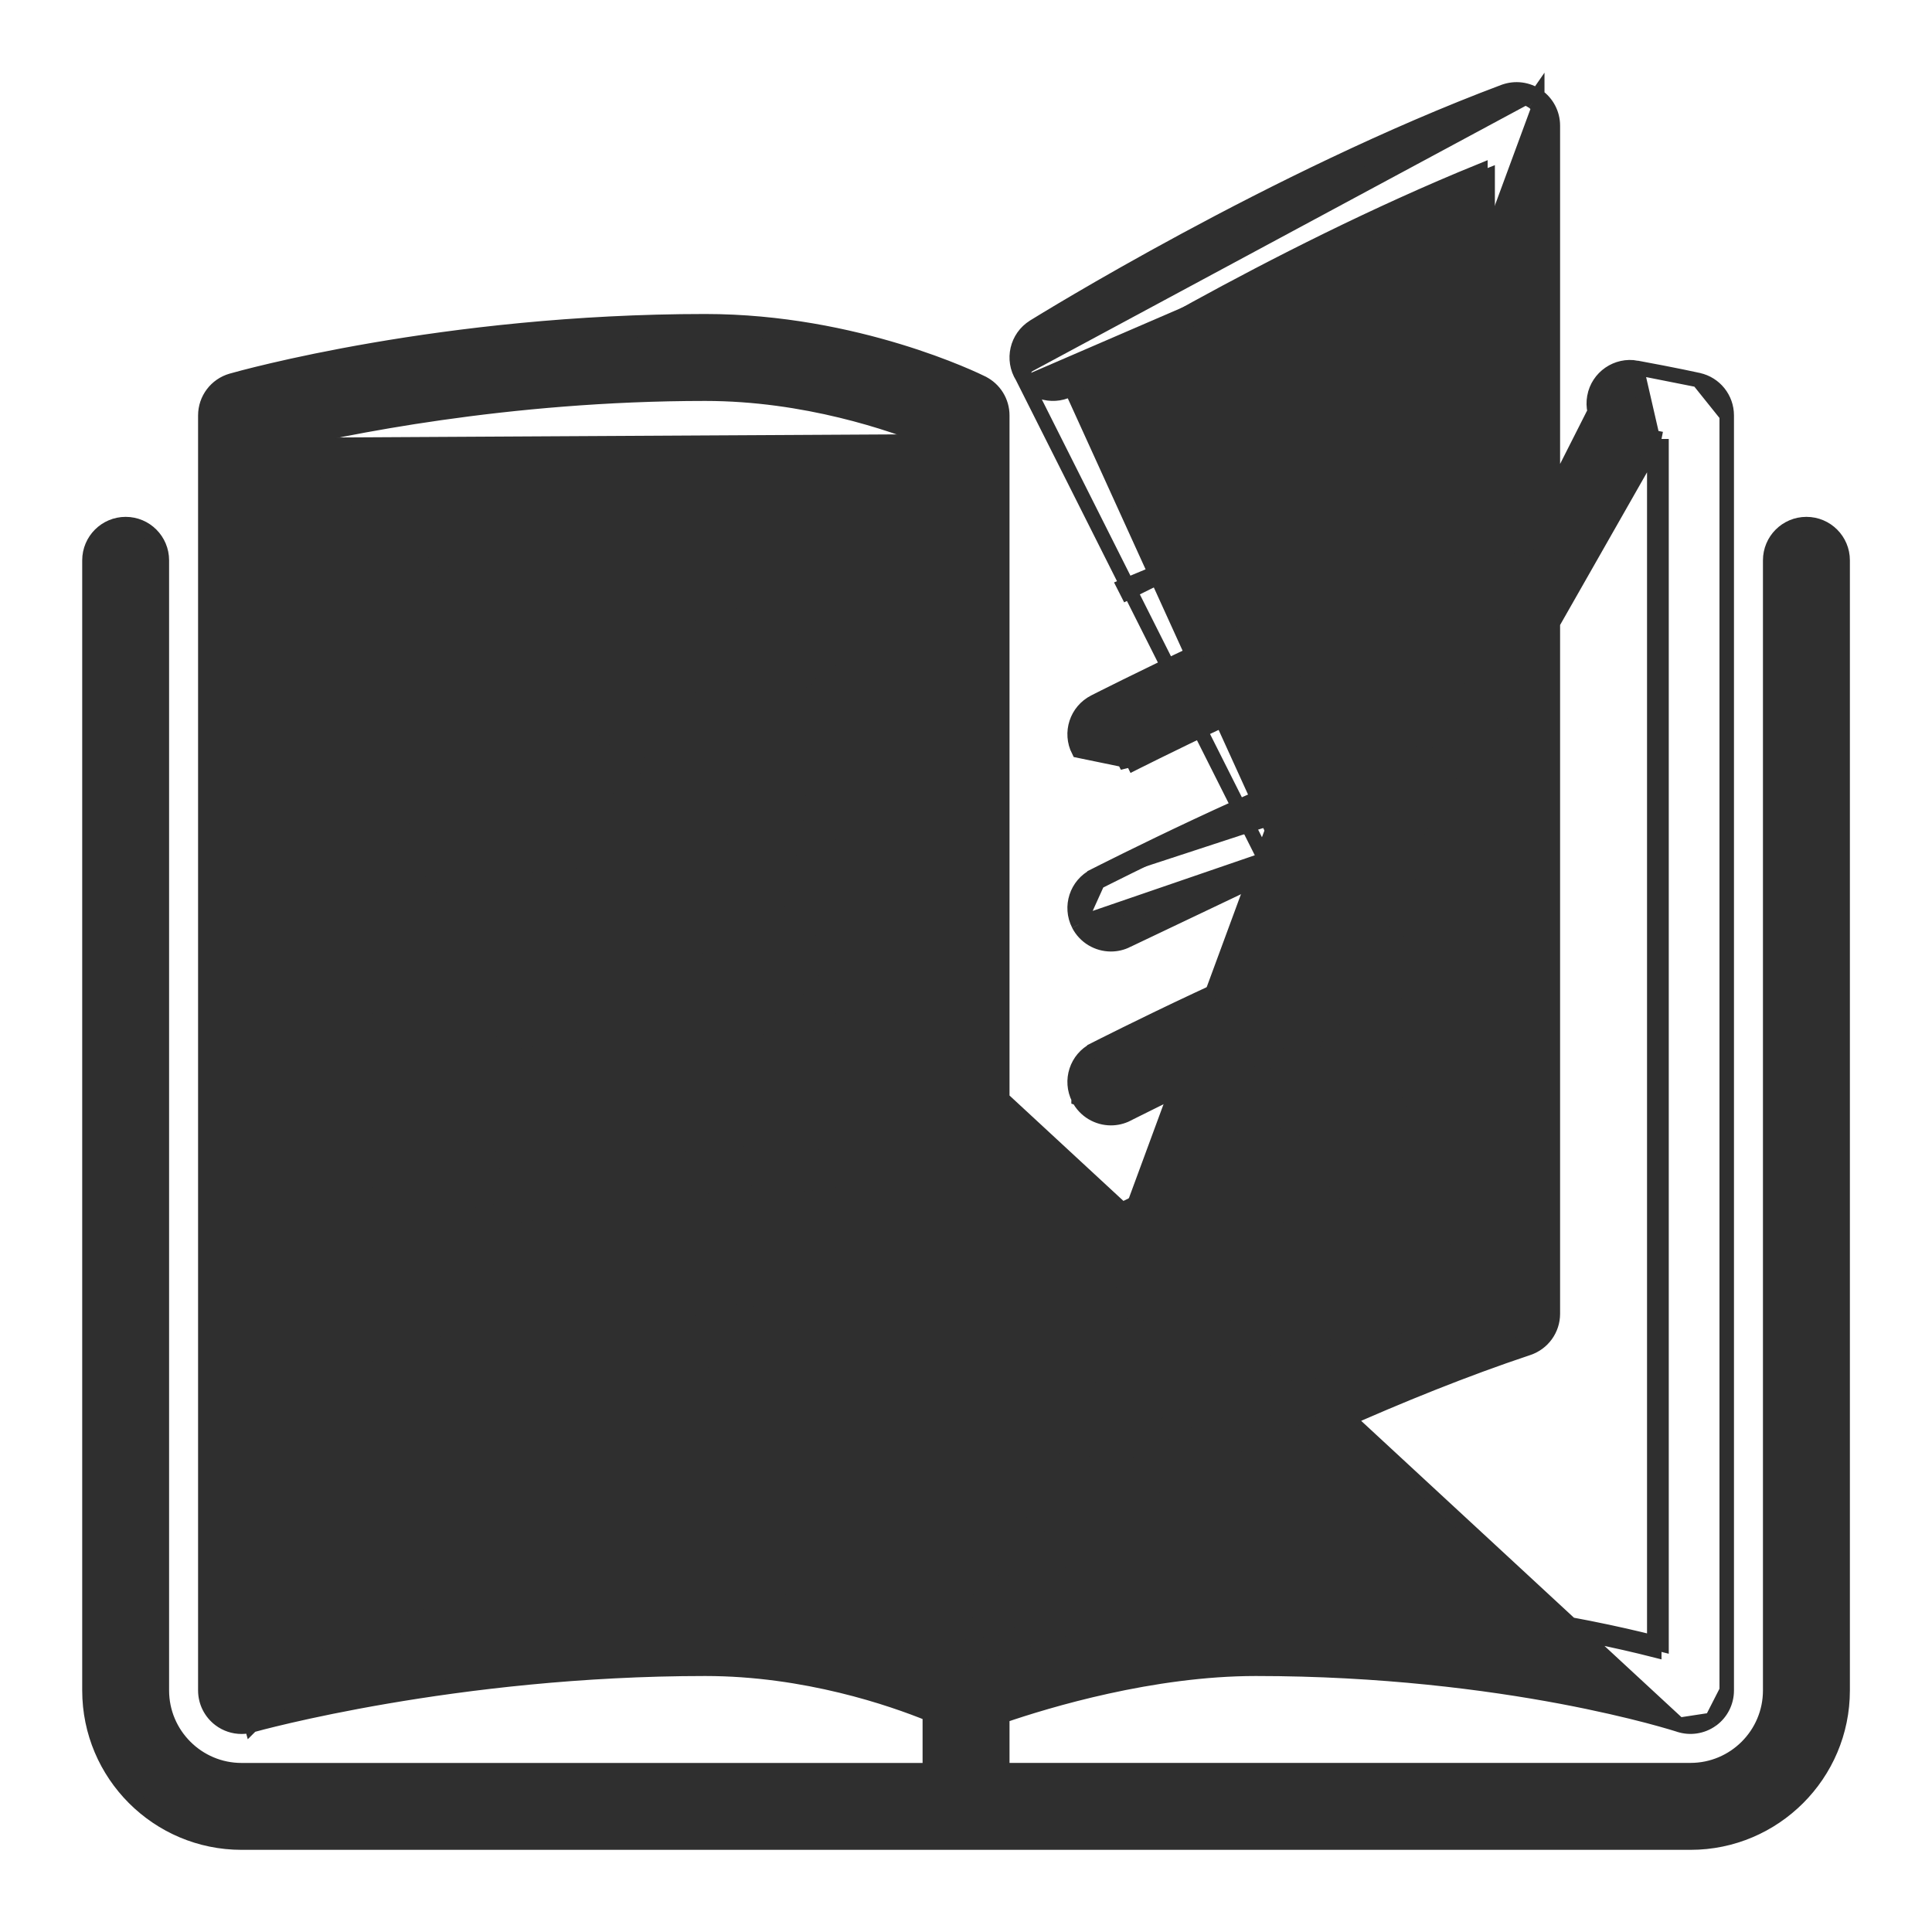 <svg width="40" height="40" viewBox="0 0 40 40" fill="none" xmlns="http://www.w3.org/2000/svg">
<path d="M22.331 19.141L22.331 19.14C22.143 18.771 22.29 18.319 22.66 18.132M22.331 19.141L22.727 18.265M22.331 19.141C22.464 19.4 22.728 19.55 23 19.55C23.114 19.55 23.232 19.524 23.34 19.468L23.272 19.335M22.331 19.141L23.34 19.468M22.66 18.132L22.727 18.265M22.66 18.132L22.66 18.132L22.727 18.265M22.66 18.132L22.66 18.131C22.814 18.053 26.327 16.269 28.173 15.685L28.174 15.685C28.571 15.56 28.99 15.78 29.114 16.174M22.727 18.265L22.727 18.265C22.877 18.19 26.384 16.408 28.218 15.828C28.537 15.728 28.872 15.904 28.971 16.22M29.114 16.174C29.114 16.174 29.114 16.174 29.114 16.174L28.971 16.22M29.114 16.174C29.239 16.569 29.02 16.99 28.626 17.116L28.626 17.116C26.9 17.661 23.385 19.446 23.34 19.468M29.114 16.174C29.114 16.174 29.114 16.174 29.114 16.174L28.971 16.22M28.971 16.22C29.072 16.535 28.896 16.872 28.581 16.973M23.272 19.335C23.308 19.317 26.839 17.523 28.581 16.973M23.272 19.335C23.185 19.379 23.091 19.4 23 19.4C22.782 19.4 22.571 19.28 22.465 19.072L28.581 16.973M23.272 19.335L23.34 19.468M28.581 16.973L23.34 19.468" fill="#2F2F2F" stroke="#2F2F2F" stroke-width="0.3"/>
<path d="M28.626 9.916L28.626 9.916C26.9 10.461 23.385 12.246 23.34 12.269C23.34 12.269 23.34 12.269 23.34 12.269L23.272 12.135L28.626 9.916ZM28.626 9.916C29.02 9.791 29.239 9.37 29.114 8.975M28.626 9.916L29.114 8.975M29.114 8.975C29.114 8.975 29.114 8.975 29.114 8.975L28.971 9.02L29.114 8.975Z" fill="#2F2F2F" stroke="#2F2F2F" stroke-width="0.3"/>
<path d="M34.764 35.711L34.763 35.711C34.763 35.711 34.76 35.71 34.752 35.707L34.719 35.697C34.691 35.688 34.649 35.675 34.594 35.659C34.485 35.627 34.325 35.581 34.116 35.526C33.7 35.417 33.093 35.272 32.325 35.127C30.787 34.838 28.603 34.55 26 34.55C23.861 34.55 21.685 35.205 20.751 35.526V36.649H35C35.91 36.649 36.65 35.909 36.65 34.999V11.601C36.65 11.187 36.985 10.851 37.4 10.851C37.815 10.851 38.15 11.187 38.15 11.601V34.999C38.15 36.736 36.737 38.149 35 38.149H5.001C3.264 38.149 1.852 36.736 1.852 34.999V11.601C1.852 11.187 2.188 10.851 2.602 10.851C3.016 10.851 3.351 11.187 3.351 11.601V34.999C3.351 35.909 4.092 36.65 5.001 36.65H19.251V35.489C18.471 35.171 16.68 34.55 14.601 34.55C9.42 34.55 5.311 35.691 5.207 35.72L5.206 35.721L5.166 35.576L5.207 35.72C5.14 35.74 5.071 35.75 5.001 35.75C4.84 35.75 4.681 35.698 4.549 35.598L4.549 35.598C4.362 35.456 4.251 35.235 4.251 34.999V8.601C4.251 8.266 4.473 7.972 4.795 7.88M34.764 35.711L4.836 8.024M34.764 35.711C34.99 35.786 35.242 35.749 35.438 35.608L35.439 35.608M34.764 35.711L35.439 35.608M4.795 7.88C4.795 7.88 4.795 7.88 4.795 7.88L4.836 8.024M4.795 7.88C4.795 7.88 4.795 7.88 4.795 7.88L4.836 8.024M4.795 7.88C4.98 7.827 9.162 6.651 14.601 6.651C17.742 6.651 20.225 7.875 20.335 7.929L20.336 7.93C20.59 8.057 20.751 8.316 20.751 8.601V31.3M4.836 8.024C5.012 7.974 9.18 6.801 14.601 6.801C17.707 6.801 20.166 8.013 20.269 8.064C20.472 8.166 20.601 8.373 20.601 8.601V31.385C20.649 31.358 20.699 31.329 20.751 31.3M20.751 31.3C22.672 30.215 26.732 28.038 30.65 26.664M20.751 31.3V31.472C22.655 30.395 26.813 28.156 30.8 26.77M30.65 26.664L22.119 7.91C22.163 7.882 26.293 5.312 30.65 3.539V3.701M30.65 26.664V3.701M30.65 26.664C30.684 26.652 30.717 26.64 30.751 26.629L30.8 26.77M30.65 26.664V26.77H30.8M30.65 26.664L21.165 7.798M30.8 26.77V3.64C30.75 3.66 30.7 3.68 30.65 3.701M30.65 3.701C28.524 4.57 26.454 5.627 24.894 6.48C24.089 6.921 23.42 7.306 22.95 7.584C22.715 7.723 22.529 7.834 22.401 7.912C22.337 7.951 22.288 7.981 22.254 8.002L22.214 8.027L22.203 8.034L22.2 8.036L22.199 8.036L22.198 8.037C21.846 8.256 21.384 8.149 21.165 7.798M21.165 7.798C21.165 7.798 21.165 7.798 21.165 7.798L21.292 7.719L21.165 7.798ZM21.165 7.798C20.945 7.447 21.052 6.984 21.403 6.765L21.404 6.764L21.407 6.762C21.555 6.671 26.371 3.686 31.136 1.898L31.137 1.898C31.368 1.812 31.626 1.844 31.827 1.985M21.165 7.798L21.483 6.892L21.486 6.89C21.633 6.799 26.439 3.821 31.189 2.039C31.374 1.97 31.581 1.996 31.741 2.108M31.827 1.985C31.827 1.985 31.827 1.985 31.827 1.984L31.741 2.108M31.827 1.985C31.827 1.985 31.827 1.985 31.827 1.985L31.741 2.108M31.827 1.985C32.029 2.125 32.15 2.355 32.15 2.601V27.2C32.15 27.523 31.944 27.809 31.637 27.912L31.637 27.912C26.407 29.655 20.511 33.169 20.388 33.242L20.387 33.242M31.741 2.108C31.904 2.22 32 2.404 32 2.601V27.2C32 27.459 31.835 27.687 31.59 27.769C26.343 29.518 20.435 33.039 20.311 33.113L20.31 33.114M20.387 33.242L20.31 33.114M20.387 33.242L20.386 33.243L20.31 33.114M20.387 33.242C20.155 33.382 19.866 33.386 19.631 33.252M20.31 33.114C20.124 33.225 19.893 33.228 19.705 33.122M19.705 33.122L19.631 33.252C19.631 33.252 19.631 33.252 19.631 33.252M19.705 33.122C19.517 33.015 19.401 32.816 19.401 32.6V8.989M19.705 33.122L19.631 33.252M19.631 33.252C19.396 33.119 19.251 32.869 19.251 32.6V9.09M19.401 8.989L19.343 9.128C19.314 9.116 19.283 9.103 19.251 9.09M19.401 8.989C18.665 8.682 16.788 8.001 14.601 8.001C10.338 8.001 6.799 8.77 5.601 9.065M19.401 8.989H19.251V9.09M19.251 9.09C18.467 8.771 16.674 8.151 14.601 8.151C10.483 8.151 7.042 8.872 5.751 9.183M5.601 9.065H5.751V9.183M5.601 9.065V34.073C5.649 34.062 5.699 34.05 5.751 34.038M5.601 9.065L5.637 9.211C5.673 9.202 5.711 9.193 5.751 9.183M5.751 9.183V34.038M5.751 34.038C7.309 33.68 10.618 33.05 14.601 33.05C17.149 33.05 19.263 33.855 20.029 34.188M5.751 34.038V34.192C7.288 33.837 10.604 33.2 14.601 33.2C17.183 33.2 19.318 34.037 20.024 34.349M20.029 34.188L33.157 8.244C33.097 8.57 33.313 8.883 33.639 8.943C33.945 8.999 34.202 9.049 34.4 9.088M20.029 34.188C20.888 33.877 23.419 33.05 26 33.05C29.862 33.05 32.804 33.643 34.25 34.009M20.029 34.188C20.049 34.196 20.067 34.204 20.085 34.212L20.024 34.349M20.029 34.188C20.009 34.195 19.991 34.202 19.973 34.208L20.024 34.349M20.029 34.188L34.25 9.212M20.024 34.349C20.819 34.058 23.386 33.2 26 33.2C29.88 33.2 32.826 33.801 34.25 34.163V34.009M34.25 34.009C34.302 34.022 34.352 34.035 34.4 34.047V9.088M34.25 34.009V9.212M34.4 9.088H34.25V9.212M34.4 9.088L34.371 9.236C34.333 9.228 34.292 9.22 34.25 9.212M34.25 9.212C34.073 9.177 33.858 9.136 33.612 9.09L33.611 9.09C33.204 9.015 32.935 8.624 33.01 8.217L33.01 8.216C33.085 7.81 33.477 7.54 33.883 7.615L34.25 9.212ZM35.439 35.608C35.635 35.467 35.75 35.24 35.75 34.999M35.439 35.608L35.75 34.999M35.75 34.999V8.601M35.75 34.999V8.601M35.75 8.601C35.75 8.249 35.506 7.944 35.163 7.869M35.75 8.601L35.163 7.869M35.163 7.869L35.163 7.869L35.161 7.868L35.157 7.867L35.141 7.864L35.076 7.85C35.019 7.838 34.934 7.82 34.825 7.797C34.606 7.752 34.286 7.689 33.883 7.615L35.163 7.869Z" fill="#2F2F2F" stroke="#2F2F2F" stroke-width="0.3"/>
<path d="M22.331 15.541L22.331 15.541L23.272 15.735L23.34 15.869C23.34 15.869 23.34 15.869 23.34 15.868C23.385 15.846 26.9 14.061 28.626 13.516L28.626 13.516C29.02 13.391 29.239 12.969 29.114 12.575C28.99 12.18 28.571 11.961 28.174 12.085L28.173 12.085C26.327 12.669 22.814 14.454 22.66 14.532L22.66 14.532C22.66 14.532 22.66 14.532 22.66 14.532C22.29 14.72 22.143 15.171 22.331 15.541Z" fill="#2F2F2F" stroke="#2F2F2F" stroke-width="0.3"/>
<path d="M22.331 22.741L22.331 22.74C22.143 22.371 22.29 21.919 22.66 21.732C22.66 21.732 22.66 21.732 22.66 21.732L22.66 21.731C22.814 21.653 26.327 19.869 28.173 19.285L28.174 19.285C28.571 19.16 28.99 19.38 29.114 19.774C29.239 20.169 29.02 20.59 28.626 20.715L28.626 20.715C26.9 21.261 23.385 23.046 23.34 23.068L22.331 22.741ZM22.331 22.741C22.464 23 22.728 23.15 23 23.15M22.331 22.741L23 23.15M23 23.15C23.114 23.15 23.232 23.124 23.34 23.068L23 23.15Z" fill="#2F2F2F" stroke="#2F2F2F" stroke-width="0.3"/>
<path d="M8.406 13.276L8.406 13.276C8.007 13.383 7.769 13.794 7.876 14.194L7.876 14.195C7.966 14.53 8.269 14.75 8.6 14.75C8.665 14.75 8.73 14.742 8.794 14.725L8.794 14.725L8.797 14.724C8.797 14.724 8.797 14.724 8.798 14.724C8.799 14.724 8.803 14.723 8.809 14.721L8.846 14.712C8.878 14.704 8.925 14.692 8.985 14.678C9.105 14.649 9.278 14.61 9.496 14.566C9.932 14.478 10.544 14.369 11.262 14.286C12.7 14.119 14.547 14.055 16.229 14.449L16.229 14.449C16.631 14.543 17.036 14.294 17.131 13.89C17.225 13.487 16.975 13.084 16.571 12.989C12.827 12.11 8.584 13.228 8.406 13.276Z" fill="#2F2F2F" stroke="#2F2F2F" stroke-width="0.3"/>
<path d="M8.406 16.876L8.406 16.876C8.584 16.828 12.827 15.711 16.571 16.589L8.406 16.876ZM8.406 16.876C8.007 16.983 7.769 17.394 7.876 17.794L7.876 17.795M8.406 16.876L7.876 17.795M7.876 17.795C7.966 18.13 8.269 18.35 8.6 18.35C8.665 18.35 8.73 18.342 8.794 18.325L8.794 18.325M7.876 17.795L8.794 18.325M8.794 18.325L8.797 18.324M8.794 18.325L8.797 18.324M8.797 18.324C8.797 18.324 8.797 18.324 8.798 18.324C8.799 18.324 8.803 18.323 8.809 18.321L8.846 18.311C8.878 18.303 8.925 18.292 8.985 18.278C9.105 18.25 9.278 18.21 9.496 18.166C9.932 18.078 10.544 17.969 11.262 17.886C12.7 17.719 14.547 17.654 16.229 18.049L16.229 18.049M8.797 18.324L16.229 18.049M16.229 18.049C16.631 18.143 17.036 17.894 17.131 17.49M16.229 18.049L17.131 17.49M17.131 17.49C17.225 17.087 16.975 16.684 16.571 16.589L17.131 17.49Z" fill="#2F2F2F" stroke="#2F2F2F" stroke-width="0.3"/>
<path d="M22.331 26.34L22.331 26.341L23.272 26.535L23.34 26.668C23.34 26.668 23.34 26.668 23.34 26.668C23.385 26.646 26.9 24.861 28.626 24.315L28.626 24.315C29.02 24.19 29.239 23.769 29.114 23.374C28.99 22.98 28.571 22.76 28.174 22.884L28.173 22.885C26.327 23.468 22.814 25.253 22.66 25.331L22.66 25.332C22.66 25.332 22.66 25.332 22.66 25.332C22.29 25.519 22.143 25.971 22.331 26.34Z" fill="#2F2F2F" stroke="#2F2F2F" stroke-width="0.3"/>
<path d="M17.131 21.09C17.036 21.493 16.631 21.743 16.229 21.649L16.229 21.649C14.547 21.254 12.7 21.319 11.262 21.486C10.544 21.569 9.932 21.677 9.496 21.766C9.278 21.81 9.105 21.849 8.985 21.878C8.925 21.892 8.878 21.903 8.846 21.911L8.809 21.921C8.803 21.922 8.799 21.923 8.798 21.924C8.797 21.924 8.797 21.924 8.797 21.924L8.795 21.925L8.795 21.925C8.731 21.942 8.666 21.951 8.6 21.951C8.269 21.951 7.966 21.729 7.876 21.394L7.876 21.394C7.769 20.994 8.007 20.583 8.406 20.476C8.588 20.426 12.828 19.311 16.571 20.189L17.131 21.09ZM17.131 21.09C17.225 20.687 16.975 20.283 16.571 20.189L17.131 21.09Z" fill="#2F2F2F" stroke="#2F2F2F" stroke-width="0.3"/>
<path d="M8.406 27.675L8.406 27.675C8.007 27.782 7.769 28.194 7.876 28.594L7.876 28.594C7.966 28.929 8.269 29.15 8.6 29.15C8.666 29.15 8.731 29.141 8.795 29.124L8.795 29.124L8.797 29.124C8.797 29.124 8.797 29.124 8.798 29.123C8.799 29.123 8.803 29.122 8.809 29.12L8.846 29.111C8.878 29.103 8.925 29.091 8.985 29.077C9.105 29.049 9.278 29.01 9.496 28.966C9.932 28.877 10.544 28.769 11.262 28.685C12.7 28.518 14.547 28.454 16.229 28.849L16.23 28.849C16.631 28.942 17.036 28.693 17.131 28.289C17.225 27.886 16.975 27.483 16.571 27.389C12.827 26.51 8.584 27.628 8.406 27.675ZM8.756 28.979C8.796 28.968 12.85 27.902 16.264 28.703L8.021 28.555C8.093 28.823 8.335 29 8.6 29C8.652 29 8.704 28.993 8.756 28.979Z" fill="#2F2F2F" stroke="#2F2F2F" stroke-width="0.3"/>
<path d="M16.985 24.655C16.909 24.978 16.584 25.178 16.264 25.103C12.85 24.302 8.796 25.368 8.756 25.38C8.704 25.393 8.652 25.401 8.6 25.401C8.335 25.401 8.093 25.224 8.021 24.955C7.935 24.635 8.125 24.306 8.445 24.22L8.406 24.076C8.406 24.076 8.406 24.076 8.406 24.076M16.985 24.655L17.131 24.69M16.985 24.655C17.06 24.333 16.86 24.01 16.537 23.935L8.406 24.076M16.985 24.655L17.131 24.69C17.131 24.69 17.131 24.69 17.131 24.69M17.131 24.69C17.036 25.093 16.631 25.343 16.229 25.249L16.229 25.249C14.547 24.854 12.7 24.919 11.262 25.086C10.544 25.169 9.932 25.277 9.496 25.366C9.278 25.41 9.105 25.449 8.985 25.477C8.925 25.492 8.878 25.503 8.846 25.511L8.809 25.521C8.801 25.523 8.797 25.524 8.797 25.524C8.797 25.524 8.797 25.524 8.797 25.524L8.795 25.525L8.795 25.524C8.731 25.541 8.666 25.551 8.6 25.551C8.269 25.551 7.966 25.329 7.876 24.994L7.876 24.994C7.769 24.594 8.007 24.183 8.406 24.076M17.131 24.69C17.225 24.287 16.975 23.883 16.571 23.789C12.828 22.91 8.588 24.026 8.406 24.076" fill="#2F2F2F" stroke="#2F2F2F" stroke-width="0.3"/>
</svg>
